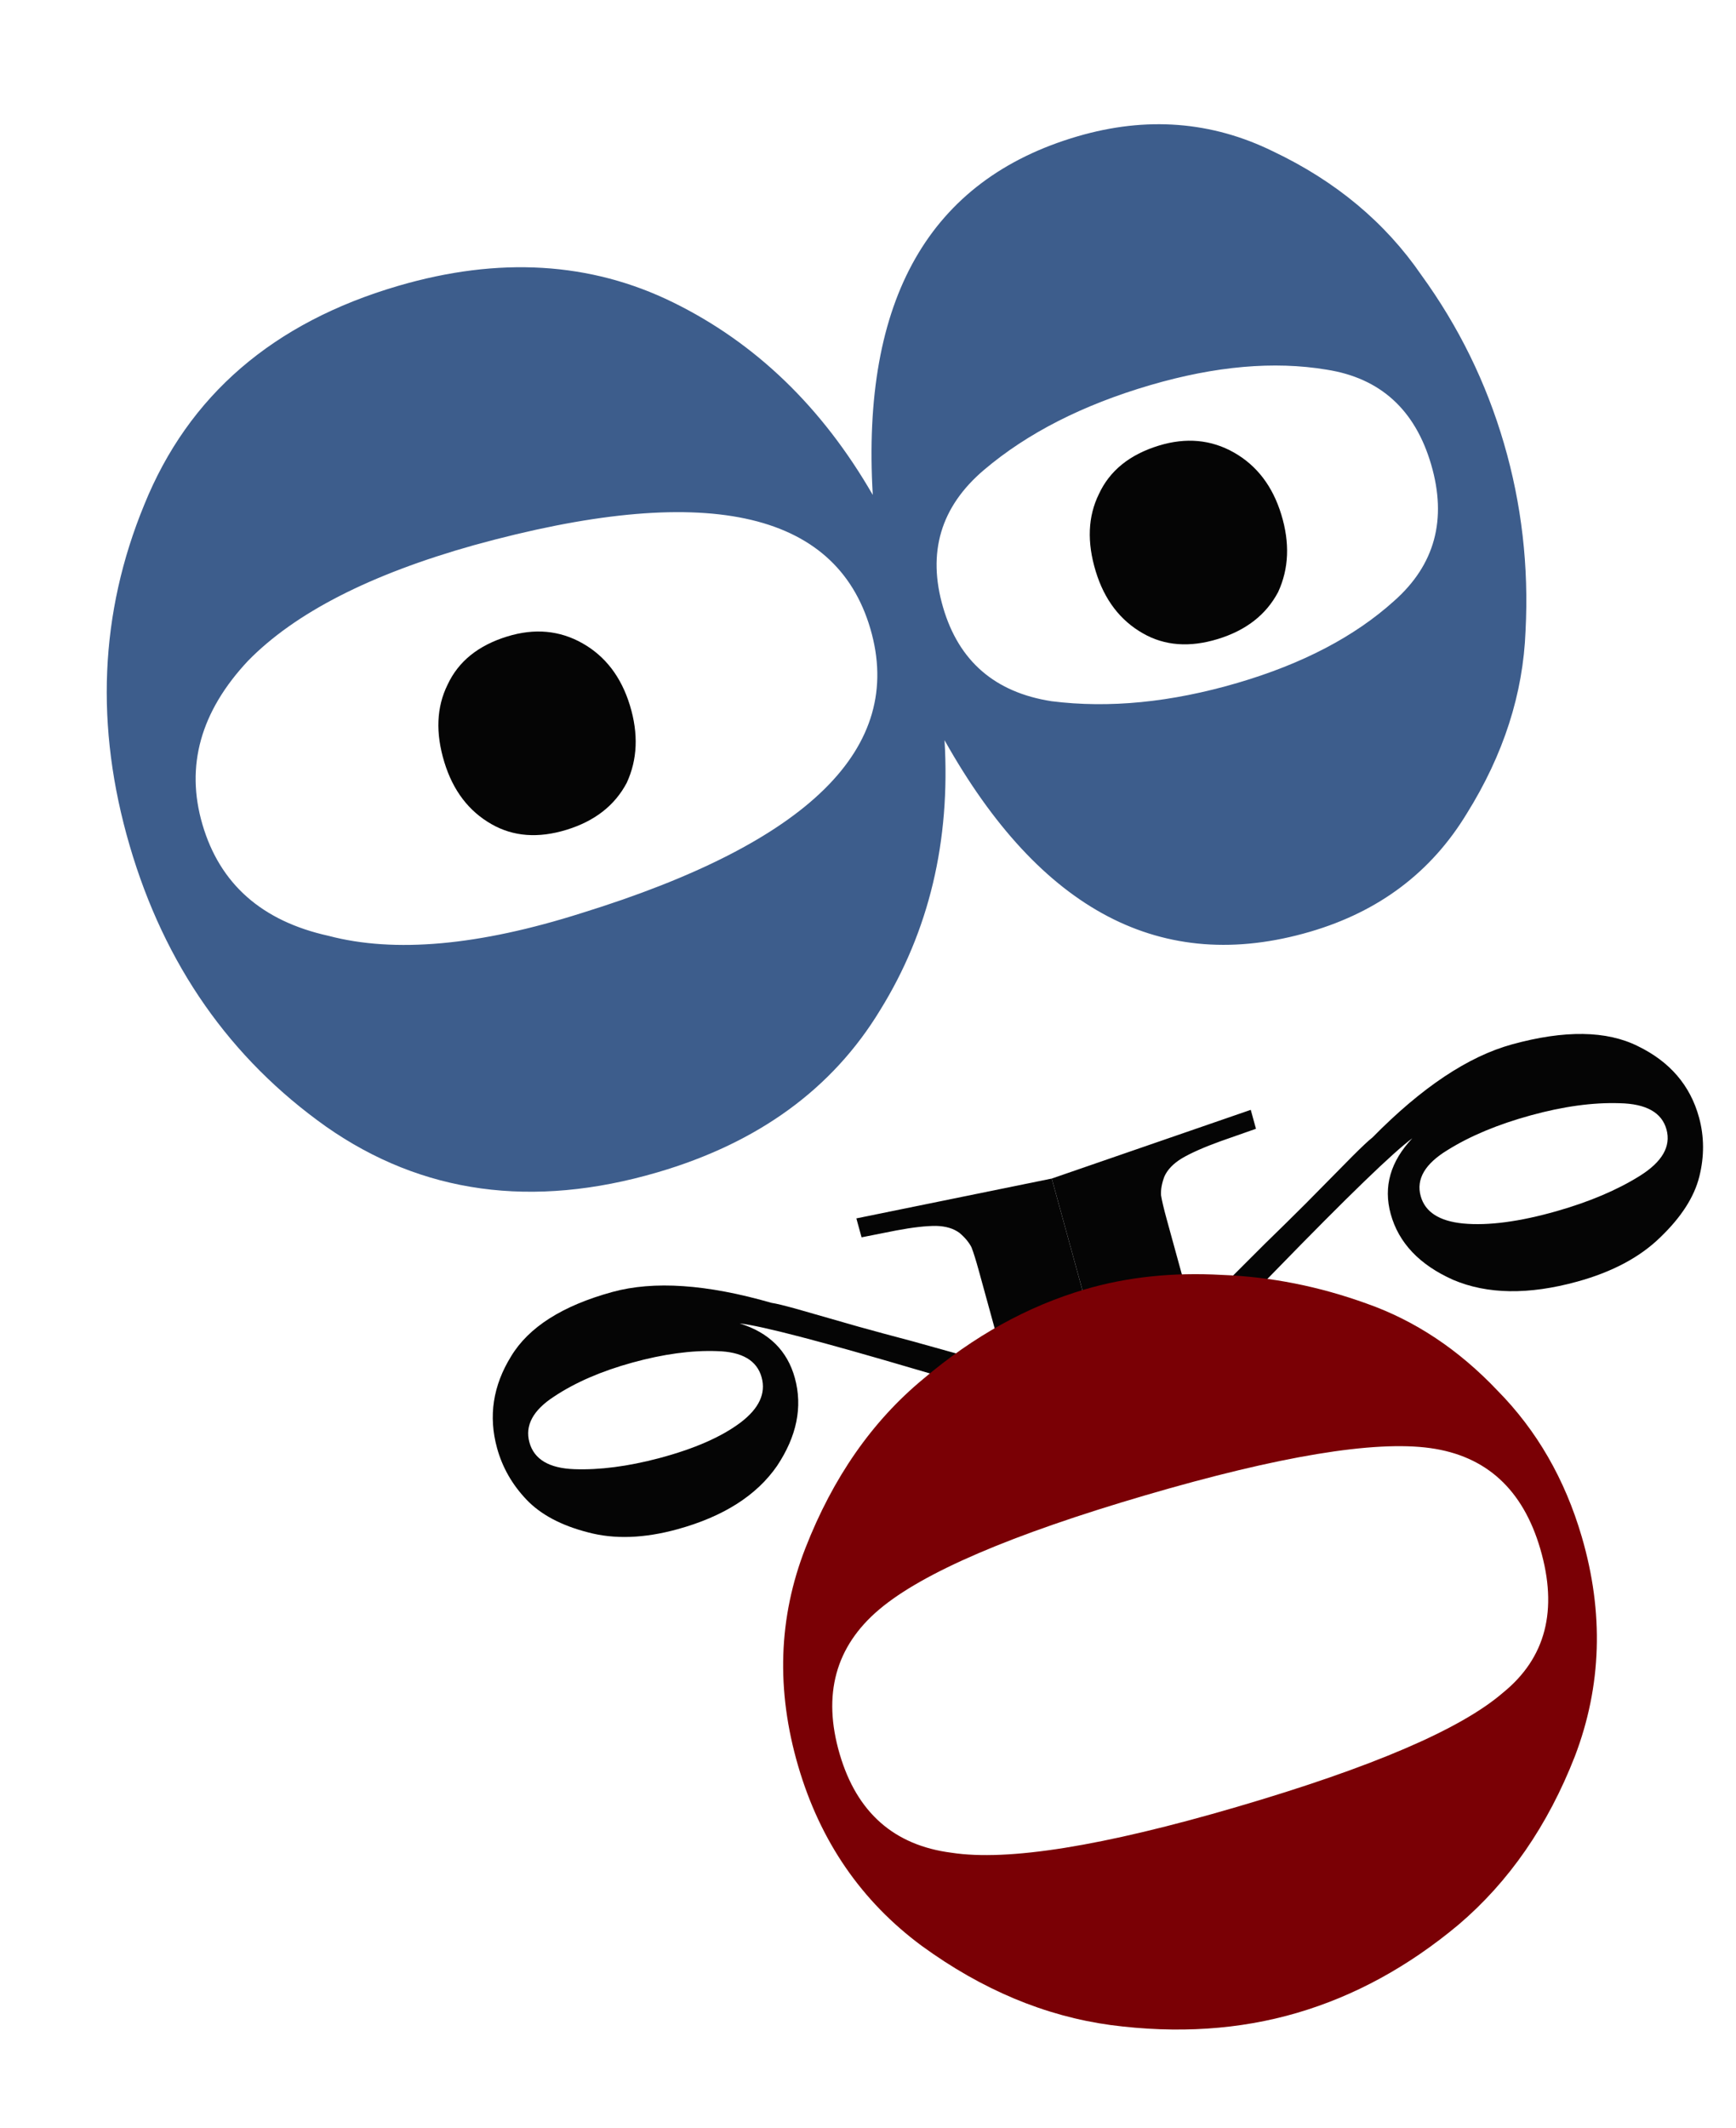 <svg width="262" height="321" viewBox="0 0 262 321" fill="none" xmlns="http://www.w3.org/2000/svg">
<path d="M60.081 43.128C41.209 48.653 28.438 59.66 21.767 76.15C15.044 92.464 14.313 109.606 19.573 127.575C24.834 145.545 34.72 159.674 49.231 169.962C63.691 180.075 80.356 182.368 99.228 176.843C114.441 172.39 125.642 164.233 132.833 152.373C140.216 140.456 143.456 126.884 142.551 111.656C157.004 137.454 175.399 147.084 197.737 140.544C208.135 137.5 216.013 131.559 221.371 122.722C226.921 113.829 229.877 104.643 230.238 95.165C230.74 85.454 229.651 76.019 226.969 66.858C224.287 57.697 220.141 49.251 214.533 41.52C209.066 33.558 201.597 27.328 192.127 22.832C182.849 18.28 173.011 17.526 162.613 20.57C140.275 27.11 129.977 45.14 131.72 74.659C124.076 61.404 114.029 51.722 101.577 45.612C89.126 39.502 75.294 38.675 60.081 43.128ZM186.751 103.019C176.737 105.951 167.389 106.871 158.707 105.778C150.165 104.454 144.708 99.739 142.335 91.635C139.911 83.355 141.964 76.442 148.494 70.896C155.024 65.35 163.393 61.083 173.599 58.095C183.42 55.22 192.286 54.441 200.199 55.759C208.304 57.02 213.568 61.791 215.992 70.071C218.416 78.351 216.556 85.208 210.411 90.641C204.458 96.018 196.572 100.144 186.751 103.019ZM87.778 137.733C72.283 142.652 59.551 143.797 49.583 141.169C39.525 138.949 33.18 133.347 30.55 124.362C27.971 115.553 30.266 107.326 37.436 99.68C44.517 92.443 55.882 86.629 71.531 82.239C106.155 72.676 126.098 76.879 131.359 94.849C136.62 112.818 122.093 127.113 87.778 137.733Z" fill="#3D5D8C"/>
<path d="M165.375 86.202C164.025 81.788 164.185 77.893 165.854 74.515C167.481 70.999 170.491 68.568 174.883 67.222C179.001 65.96 182.786 66.308 186.238 68.267C189.689 70.227 192.069 73.344 193.377 77.62C194.684 81.895 194.525 85.791 192.898 89.307C191.091 92.727 188.06 95.089 183.805 96.393C179.55 97.697 175.786 97.418 172.514 95.554C169.062 93.595 166.682 90.478 165.375 86.202Z" fill="#050505"/>
<path d="M67.064 114.984C65.714 110.57 65.874 106.675 67.543 103.297C69.17 99.781 72.18 97.35 76.572 96.004C80.69 94.742 84.475 95.09 87.927 97.049C91.379 99.008 93.758 102.126 95.066 106.401C96.374 110.677 96.214 114.573 94.587 118.089C92.78 121.508 89.749 123.87 85.494 125.175C81.239 126.479 77.475 126.199 74.203 124.336C70.751 122.377 68.372 119.259 67.064 114.984Z" fill="#050505"/>
<path d="M188.767 167.417L158.732 177.782L168.1 211.838L174.453 210.091C176.388 208.157 182.354 202.068 192.349 191.825C203.372 180.49 210.307 173.784 213.152 171.707C209.844 175.205 208.755 179.009 209.885 183.119C211.085 187.48 214.226 190.794 219.311 193.061C224.47 195.254 230.711 195.344 238.034 193.329C243.328 191.873 247.508 189.645 250.574 186.645C253.729 183.621 255.69 180.574 256.46 177.505C257.229 174.436 257.214 171.448 256.414 168.541C255.091 163.73 252.019 160.154 247.199 157.813C242.468 155.449 236.131 155.359 228.19 157.543C221.573 159.363 214.556 164.043 207.139 171.583C206.59 172.003 205.571 172.957 204.082 174.445C203.412 175.115 201.074 177.483 197.068 181.55C195.281 183.336 193.19 185.393 190.794 187.724C188.486 190.03 187.034 191.481 186.439 192.076C184.131 194.382 181.988 196.427 180.011 198.211L176.082 183.926C175.641 182.322 175.354 181.107 175.222 180.281C175.178 179.431 175.347 178.495 175.731 177.473C176.202 176.426 177.089 175.509 178.39 174.719C179.78 173.906 181.726 173.047 184.23 172.142L189.553 170.274L188.767 167.417ZM244.441 166.417C248.45 166.5 250.806 167.82 251.509 170.376C252.212 172.932 250.862 175.271 247.46 177.393C244.057 179.515 239.893 181.281 234.965 182.69C229.332 184.293 224.616 184.917 220.816 184.56C217.207 184.205 215.072 182.825 214.41 180.419C213.707 177.863 215.063 175.549 218.479 173.477C221.882 171.355 226.054 169.614 230.995 168.255C235.936 166.896 240.418 166.283 244.441 166.417Z" fill="#050505"/>
<path d="M129.243 183.79L158.729 177.782L168.097 211.839L162.082 213.494C159.551 212.788 151.689 210.503 138.494 206.639C123.923 202.344 114.968 200.009 111.63 199.634C116.051 201.005 118.827 203.746 119.957 207.856C121.157 212.216 120.262 216.641 117.273 221.129C114.187 225.59 109.176 228.775 102.242 230.682C97.23 232.061 92.735 232.219 88.758 231.156C84.698 230.117 81.592 228.464 79.442 226.198C77.29 223.932 75.815 221.346 75.016 218.439C73.692 213.628 74.4 209.012 77.138 204.593C79.793 200.196 84.88 196.964 92.398 194.896C98.664 193.172 106.677 193.718 116.438 196.532C117.092 196.622 118.392 196.938 120.338 197.481C121.214 197.725 124.287 198.605 129.557 200.121C131.893 200.772 134.611 201.507 137.712 202.325C140.729 203.167 142.627 203.696 143.406 203.913C146.423 204.754 149.176 205.453 151.665 206.008L147.736 191.724C147.295 190.12 146.922 188.928 146.618 188.149C146.23 187.393 145.627 186.67 144.808 185.979C143.905 185.31 142.73 184.96 141.283 184.926C139.753 184.916 137.748 185.144 135.271 185.61L130.029 186.647L129.243 183.79ZM83.655 210.644C80.45 212.712 79.198 215.024 79.902 217.58C80.605 220.136 82.862 221.483 86.674 221.621C90.487 221.758 94.739 221.209 99.431 219.972C104.792 218.551 108.922 216.741 111.821 214.542C114.568 212.438 115.61 210.184 114.948 207.778C114.245 205.222 111.994 203.9 108.196 203.813C104.384 203.675 100.139 204.25 95.46 205.537C90.782 206.824 86.847 208.526 83.655 210.644Z" fill="#050505"/>
<path d="M163.779 194.487C155.105 197.026 146.949 201.541 139.313 208.031C131.635 214.381 125.718 222.874 121.56 233.512C117.471 243.977 117.107 254.947 120.466 266.422C123.785 277.758 130.008 286.799 139.136 293.547C148.223 300.155 157.732 304.132 167.663 305.479C177.704 306.794 187.061 306.181 195.735 303.642C204.409 301.103 212.53 296.674 220.098 290.356C227.735 283.866 233.597 275.389 237.686 264.923C241.733 254.318 242.078 243.278 238.718 231.803C236.178 223.126 231.942 215.782 226.009 209.77C220.146 203.586 213.559 199.209 206.251 196.638C199.051 194.036 191.775 192.596 184.422 192.317C177.028 191.899 170.147 192.622 163.779 194.487ZM232.46 233.635C235.164 242.871 233.288 250.105 226.833 255.338C220.46 260.85 207.062 266.596 186.64 272.575C166.437 278.489 152.091 280.79 143.6 279.478C134.931 278.369 129.306 273.407 126.725 264.59C124.103 255.634 126.088 248.367 132.681 242.791C139.274 237.214 152.671 231.469 172.874 225.554C193.077 219.639 207.403 217.268 215.852 218.441C224.302 219.614 229.837 224.679 232.46 233.635Z" fill="#7A0005"/>
</svg>

